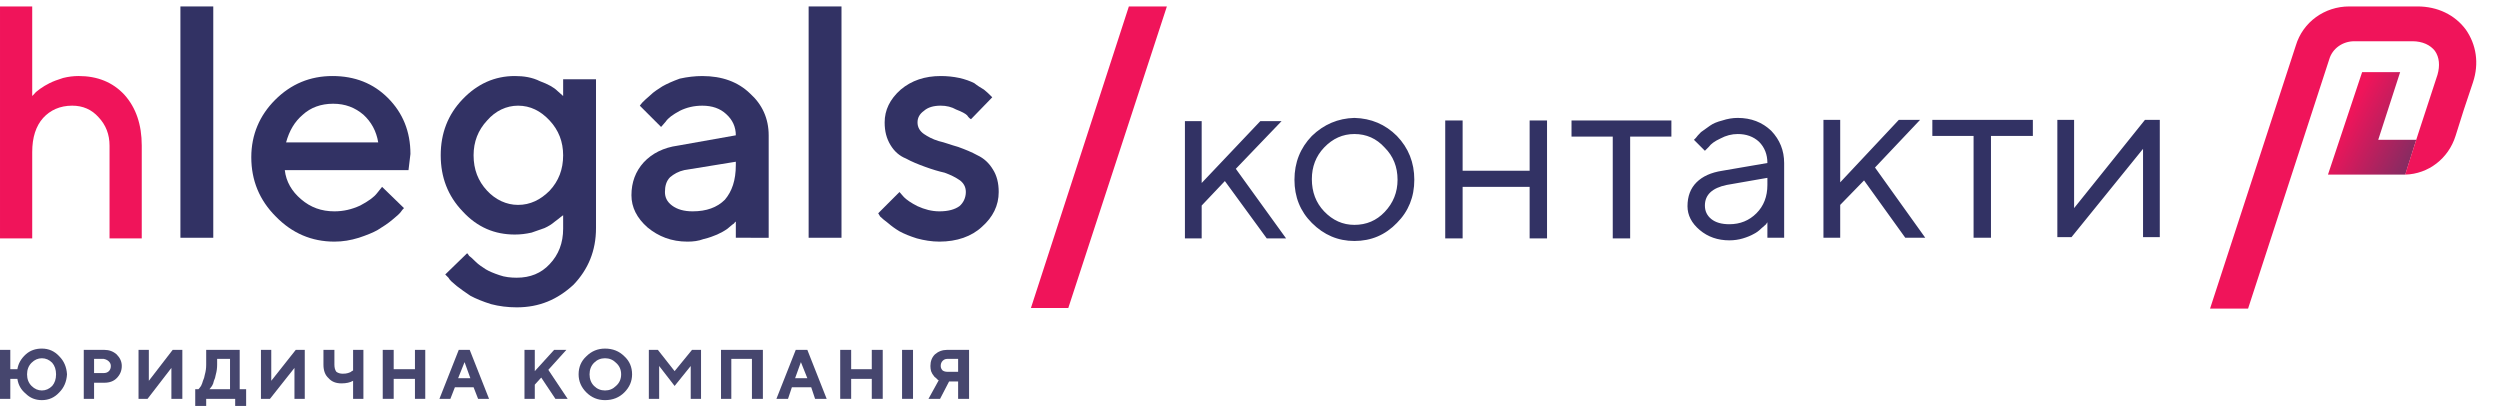 <svg version="1.2" xmlns="http://www.w3.org/2000/svg" viewBox="0 0 388 63" width="388" height="63">
	<title>contact_logo-svg</title>
	<defs>
		<clipPath clipPathUnits="userSpaceOnUse" id="cp1">
			<path d="m0 0h433v63h-433z"/>
		</clipPath>
		<linearGradient id="g1" x1="361.3" y1="24.1" x2="374.6" y2="31" gradientUnits="userSpaceOnUse">
			<stop offset="0" stop-color="#f0145a"/>
			<stop offset="1" stop-color="#693264"/>
		</linearGradient>
	</defs>
	<style>
		.s0 { fill: #46466e } 
		.s1 { fill: #f0145a } 
		.s2 { fill: #323264 } 
		.s3 { fill: url(#g1) } 
	</style>
	<g id="Clip-Path" clip-path="url(#cp1)">
		<g id="Layer">
			<path id="Layer" fill-rule="evenodd" class="s0" d="m9.2 60.9q-1.1 1.2-2.7 1.2-1.5 0-2.5-1-1.1-0.9-1.3-2.3h-1.1v3.1h-1.6v-7.6h1.6v3h1.1q0.2-1.3 1.3-2.3 1-0.9 2.5-0.9 1.6 0 2.7 1.2 1.1 1.1 1.2 2.8-0.1 1.7-1.2 2.8zm-1.1-4.6q-0.7-0.7-1.6-0.7-0.9 0-1.6 0.7-0.7 0.7-0.7 1.8 0 1.1 0.7 1.8 0.7 0.7 1.6 0.7 0.9 0 1.6-0.7 0.6-0.7 0.6-1.8 0-1.1-0.6-1.8z"/>
			<path id="Layer" fill-rule="evenodd" class="s0" d="m16.2 54.3q1.1 0 1.9 0.7 0.8 0.8 0.8 1.8 0 1.1-0.8 1.9-0.7 0.7-1.9 0.7h-1.6v2.5h-1.6v-7.6zm-1.6 1.4v2.2h1.5q0.5 0 0.8-0.3 0.3-0.3 0.3-0.8 0-0.4-0.3-0.7-0.3-0.3-0.8-0.4z"/>
			<path id="Layer" class="s0" d="m26.6 61.9v-4.8l-3.7 4.8h-1.4v-7.6h1.6v4.8l3.7-4.8h1.5v7.6z"/>
			<path id="Layer" fill-rule="evenodd" class="s0" d="m30.8 60.4q0 0 0.1-0.1 0.1-0.1 0.3-0.4 0.2-0.4 0.3-0.8 0.2-0.4 0.3-1 0.2-0.7 0.2-1.5v-2.3h5.2v6.1h1v3.1h-1.7v-1.6h-4.5v1.6h-1.7v-3.1zm2.7-2.3q-0.1 0.6-0.3 1-0.1 0.5-0.3 0.8-0.2 0.3-0.3 0.4l-0.1 0.1h3.2v-4.7h-2v0.9q0 0.8-0.2 1.5z"/>
			<path id="Layer" class="s0" d="m45.7 61.9v-4.8l-3.8 4.8h-1.4v-7.6h1.6v4.8l3.8-4.8h1.4v7.6z"/>
			<path id="Layer" class="s0" d="m51.9 56.6q0 0.7 0.3 1.1 0.4 0.3 1 0.3 0.5 0 0.8-0.1 0.4-0.1 0.6-0.3l0.2-0.1v-3.2h1.6v7.6h-1.6v-2.8q-0.7 0.4-1.8 0.4-1.3 0-2-0.8-0.8-0.7-0.8-2.1v-2.3h1.7z"/>
			<path id="Layer" class="s0" d="m66 61.9h-1.6v-3.1h-3.3v3.1h-1.7v-7.6h1.7v3h3.3v-3h1.6z"/>
			<path id="Layer" fill-rule="evenodd" class="s0" d="m70.6 60.1l-0.7 1.8h-1.7l3-7.6h1.7l3 7.6h-1.7l-0.7-1.8zm1.5-3.9l-1 2.5h1.9z"/>
			<path id="Layer" class="s0" d="m83 57.6l3-3.3h1.9l-2.8 3.1 3 4.5h-1.9l-2.2-3.3-1 1.1v2.2h-1.6v-7.6h1.6z"/>
			<path id="Layer" fill-rule="evenodd" class="s0" d="m91 55.3q1.2-1.2 2.9-1.2 1.8 0 3 1.2 1.2 1.1 1.2 2.8 0 1.6-1.2 2.8-1.2 1.2-3 1.2-1.7 0-2.9-1.2-1.2-1.2-1.2-2.8 0-1.7 1.2-2.8zm1.2 4.6q0.7 0.7 1.7 0.7 1 0 1.7-0.7 0.8-0.7 0.8-1.8 0-1.1-0.8-1.8-0.7-0.7-1.7-0.7-1 0-1.7 0.7-0.7 0.7-0.7 1.8 0 1.1 0.7 1.8z"/>
			<path id="Layer" class="s0" d="m107.4 54.3h1.4v7.6h-1.6v-5.1l-2.5 3.1-2.4-3.1v5.1h-1.6v-7.6h1.4l2.6 3.3z"/>
			<path id="Layer" class="s0" d="m118.4 61.9h-1.7v-6.2h-3.2v6.2h-1.6v-7.6h6.5z"/>
			<path id="Layer" fill-rule="evenodd" class="s0" d="m122.9 60.1l-0.6 1.8h-1.8l3-7.6h1.8l3 7.6h-1.8l-0.6-1.8zm1.4-3.9l-0.9 2.5h1.9z"/>
			<path id="Layer" class="s0" d="m137 61.9h-1.7v-3.1h-3.2v3.1h-1.7v-7.6h1.7v3h3.2v-3h1.7z"/>
			<path id="Layer" class="s0" d="m141.7 61.9h-1.7v-7.6h1.7z"/>
			<path id="Layer" fill-rule="evenodd" class="s0" d="m150.4 61.9h-1.7v-2.7h-1.4l-1.4 2.7h-1.8l1.6-2.9q0 0-0.1 0-0.1-0.1-0.3-0.3-0.3-0.2-0.4-0.4-0.2-0.2-0.4-0.7-0.1-0.4-0.1-0.8 0-1.1 0.7-1.8 0.8-0.7 1.9-0.7h3.4zm-4.1-4.4q0.3 0.2 0.7 0.2h1.7v-2h-1.7q-0.4 0-0.7 0.3-0.3 0.3-0.3 0.8 0 0.4 0.3 0.7z"/>
			<path id="Layer" class="s1" d="m5 14.9q0.1-0.1 0.3-0.3 0.2-0.3 0.9-0.8 0.7-0.5 1.5-0.9 0.8-0.4 2.1-0.8 1.2-0.3 2.4-0.3 4.4 0 7.1 2.9 2.7 3 2.7 7.9v14.4h-5v-14.4q0-2.6-1.7-4.4-1.6-1.8-4.1-1.8c-1.9 0-3.4 0.7-4.5 1.9q-1.7 1.9-1.7 5.3v13.4h-5v-36h5z"/>
			<path id="Layer" class="s2" d="m33.1 36.9h-5.1v-35.9h5.1z"/>
			<path id="Layer" fill-rule="evenodd" class="s2" d="m44.2 26.4c0.2 1.8 1.1 3.3 2.5 4.5 1.5 1.3 3.2 1.9 5.2 1.9 1.4 0 2.7-0.3 4-0.9q1.9-1 2.6-1.9l0.8-1 3.4 3.3c-0.2 0.2-0.3 0.3-0.5 0.6q-0.3 0.4-1.3 1.2c-0.7 0.6-1.5 1.1-2.3 1.6-0.7 0.4-1.7 0.8-2.9 1.2-1.3 0.4-2.5 0.6-3.8 0.6q-5.3 0-9.1-3.9-3.8-3.8-3.8-9.2c0-3.5 1.3-6.5 3.7-8.9q3.7-3.7 8.9-3.7 5.2 0 8.6 3.4 3.5 3.5 3.5 8.7l-0.3 2.5zm2.8-8.6c-1.3 1.1-2.1 2.5-2.6 4.3h14.3c-0.3-1.8-1.1-3.2-2.3-4.3-1.3-1.1-2.8-1.7-4.7-1.7-1.9 0-3.5 0.6-4.7 1.7z"/>
			<path id="Layer" fill-rule="evenodd" class="s2" d="m87.4 33.4l-0.4 0.3c-0.1 0.1-0.5 0.4-0.9 0.7q-0.7 0.6-1.6 1-0.8 0.3-2 0.7c-0.9 0.2-1.7 0.3-2.6 0.3-3.1 0-5.8-1.1-8.1-3.6-2.3-2.4-3.4-5.3-3.4-8.7 0-3.4 1.1-6.3 3.4-8.7 2.3-2.4 5-3.6 8.1-3.6 1.4 0 2.7 0.2 3.9 0.8q1.9 0.7 2.7 1.5l0.9 0.8v-2.6h5.1v23.1c0 3.5-1.2 6.4-3.5 8.8-2.5 2.3-5.3 3.5-8.8 3.5q-2.1 0-4-0.5-1.9-0.6-3.2-1.3-1.2-0.8-2.1-1.5c-0.6-0.5-1.1-0.9-1.3-1.3l-0.5-0.5 3.4-3.3c0.1 0.1 0.2 0.2 0.3 0.4q0.3 0.2 1 0.9c0.5 0.5 1 0.8 1.6 1.2 0.5 0.3 1.2 0.6 2.1 0.9 0.8 0.3 1.8 0.4 2.7 0.4 2.1 0 3.8-0.7 5.1-2.1q2.1-2.2 2.1-5.5zm-11.8-3.8c1.3 1.4 3 2.2 4.8 2.2 1.9 0 3.5-0.8 4.9-2.2 1.4-1.5 2.1-3.3 2.1-5.5 0-2.1-0.7-3.9-2.1-5.4-1.4-1.5-3-2.3-4.9-2.3-1.8 0-3.5 0.8-4.8 2.3-1.4 1.5-2.1 3.3-2.1 5.4 0 2.2 0.7 4 2.1 5.5z"/>
			<path id="Layer" fill-rule="evenodd" class="s2" d="m114.2 36.9v-2.5c-0.1 0-0.2 0.2-0.3 0.3-0.2 0.1-0.5 0.4-1 0.8q-0.7 0.5-1.6 0.9c-0.5 0.2-1.2 0.5-2.1 0.7-0.8 0.3-1.6 0.4-2.5 0.4-2.5 0-4.5-0.8-6.2-2.2q-2.5-2.2-2.5-5 0-3 1.9-5.1c1.3-1.4 3.1-2.3 5.3-2.6l9-1.6c0-1.3-0.5-2.4-1.5-3.3q-1.4-1.3-3.7-1.3-1.9 0-3.5 0.8c-1.1 0.6-1.8 1.1-2.2 1.7l-0.7 0.8-3.3-3.3c0.1-0.1 0.2-0.3 0.4-0.5 0.2-0.2 0.6-0.6 1.2-1.1 0.6-0.6 1.3-1 1.9-1.4 0.7-0.4 1.6-0.8 2.7-1.2q1.8-0.4 3.5-0.4 4.6 0 7.4 2.7c1.9 1.7 2.9 3.9 2.9 6.5v15.9zm-1.7-5.9c1.1-1.3 1.7-3 1.7-5.4v-0.5l-8 1.3c-0.9 0.2-1.6 0.6-2.2 1.1-0.6 0.6-0.8 1.4-0.8 2.3 0 0.8 0.3 1.5 1.1 2.1q1.2 0.9 3.2 0.9 3.2 0 5-1.8z"/>
			<path id="Layer" class="s2" d="m130.6 36.9h-5.1v-35.9h5.1z"/>
			<path id="Layer" class="s2" d="m150.7 18.5c-0.2-0.1-0.4-0.3-0.6-0.6q-0.4-0.4-1.7-0.9c-0.7-0.4-1.5-0.6-2.4-0.6q-1.7 0-2.6 0.8c-0.7 0.5-1 1.1-1 1.8q0 1.1 1 1.8c0.6 0.4 1.3 0.8 2.3 1.1 0.9 0.2 1.9 0.6 3 0.9 1.1 0.4 2.1 0.8 3 1.3q1.5 0.7 2.4 2.2 0.9 1.4 0.9 3.5c0 2.1-0.9 3.9-2.6 5.4-1.6 1.5-3.9 2.3-6.6 2.3-1.2 0-2.4-0.2-3.5-0.5q-1.6-0.5-2.7-1.1-1-0.6-1.8-1.3-0.8-0.6-1.2-1l-0.3-0.5 3.3-3.3c0.2 0.2 0.4 0.5 0.7 0.8 0.4 0.4 1.1 0.9 2.1 1.4 1.1 0.5 2.2 0.8 3.4 0.8 1.4 0 2.4-0.3 3.1-0.8 0.6-0.5 1-1.3 1-2.2q0-1.1-0.9-1.8-1-0.7-2.4-1.2c-0.9-0.2-1.9-0.5-3-0.9-1.1-0.4-2.1-0.8-3-1.3-1-0.4-1.8-1.1-2.4-2.1-0.6-1-0.9-2.1-0.9-3.5 0-1.9 0.8-3.6 2.5-5.1q2.5-2.1 6.2-2.1 1.5 0 2.9 0.3c0.9 0.2 1.7 0.5 2.3 0.8 0.5 0.4 1 0.7 1.5 1 0.5 0.4 0.8 0.7 1 0.9l0.3 0.3z"/>
			<path id="Layer" fill-rule="evenodd" class="s2" d="m186.5 37h-2.6v-18.2h2.6v9.6l9.1-9.6h3.3l-7.1 7.4 7.8 10.8h-3l-6.5-8.9-3.6 3.8zm17.1-15.9q2.8-2.7 6.6-2.8 3.9 0.1 6.6 2.8 2.7 2.8 2.7 6.8 0 4-2.7 6.7-2.7 2.8-6.6 2.8-3.8 0-6.6-2.8-2.7-2.7-2.7-6.7 0-4 2.7-6.8zm11.3 1.8q-1.9-2.1-4.7-2.1-2.7 0-4.7 2.1-1.9 2-1.9 4.9 0 3 1.9 5 2 2.1 4.7 2.1 2.8 0 4.7-2 2-2.1 2-5 0-3-2-5zm22.5 6.1h-10.4v8h-2.7v-18.3h2.7v7.8h10.4v-7.8h2.7v18.3h-2.7zm6.5-10.3h15.5v2.5h-6.4v15.8h-2.7v-15.8h-6.4zm30.4 6.6q0-2-1.3-3.3-1.3-1.2-3.3-1.2-1.4 0-2.7 0.7-1.3 0.6-1.8 1.3l-0.6 0.6-1.7-1.7q0.1-0.1 0.3-0.3 0.2-0.3 0.8-0.9 0.7-0.5 1.4-1 0.7-0.5 1.9-0.8 1.2-0.4 2.4-0.4 3.1 0 5.2 2 2 2.1 2 5v11.6h-2.6v-2.4q-0.1 0.1-0.2 0.3-0.2 0.2-0.8 0.7-0.5 0.5-1.1 0.8-0.7 0.4-1.7 0.7-1 0.3-2.1 0.3-2.7 0-4.6-1.6-1.9-1.6-1.9-3.7 0-2.3 1.4-3.7 1.4-1.4 4-1.8zm-1.7 7.8q1.7-1.7 1.7-4.4v-1.1l-6.3 1.1q-3.4 0.7-3.4 3.2 0 1.3 1 2.1 1 0.8 2.8 0.8 2.5 0 4.2-1.7zm13 3.8h-2.6v-18.3h2.6v9.7l9.1-9.7h3.3l-7 7.4 7.8 10.9h-3.1l-6.4-8.9-3.7 3.8zm14.3-18.3h15.6v2.5h-6.5v15.8h-2.7v-15.8h-6.4zm35.3 0v18.2h-2.6v-13.7l-11.1 13.7h-2.2v-18.2h2.6v13.7l11-13.7z"/>
			<path id="Layer" fill-rule="evenodd" class="s3" d="m373.3 27.1h-12l5.3-15.9h5.9l-3.4 10.5h5.9z"/>
			<path id="Layer" fill-rule="evenodd" class="s1" d="m348.9 47.9h-5.9c0 0 10.8-33.1 13.3-40.8 1.1-3.7 4.5-6.1 8.3-6.1h10.6c3.1 0 5.8 1.3 7.5 3.6 1.6 2.3 2.1 5.2 1.1 8.2-1 2.9-1.9 5.7-2.7 8.3-1.1 3.5-4.2 5.9-7.8 6 0 0-0.1 0 5-15.5 0.4-1.4 0.3-2.7-0.4-3.7-0.7-0.9-1.9-1.5-3.5-1.5h-9c-1.8 0-3.4 1.1-3.9 2.8z"/>
			<path id="Layer" fill-rule="evenodd" class="s1" d="m175.2 1h5.9l-15.3 46.8h-5.8z"/>
		</g>
	</g>
</svg>